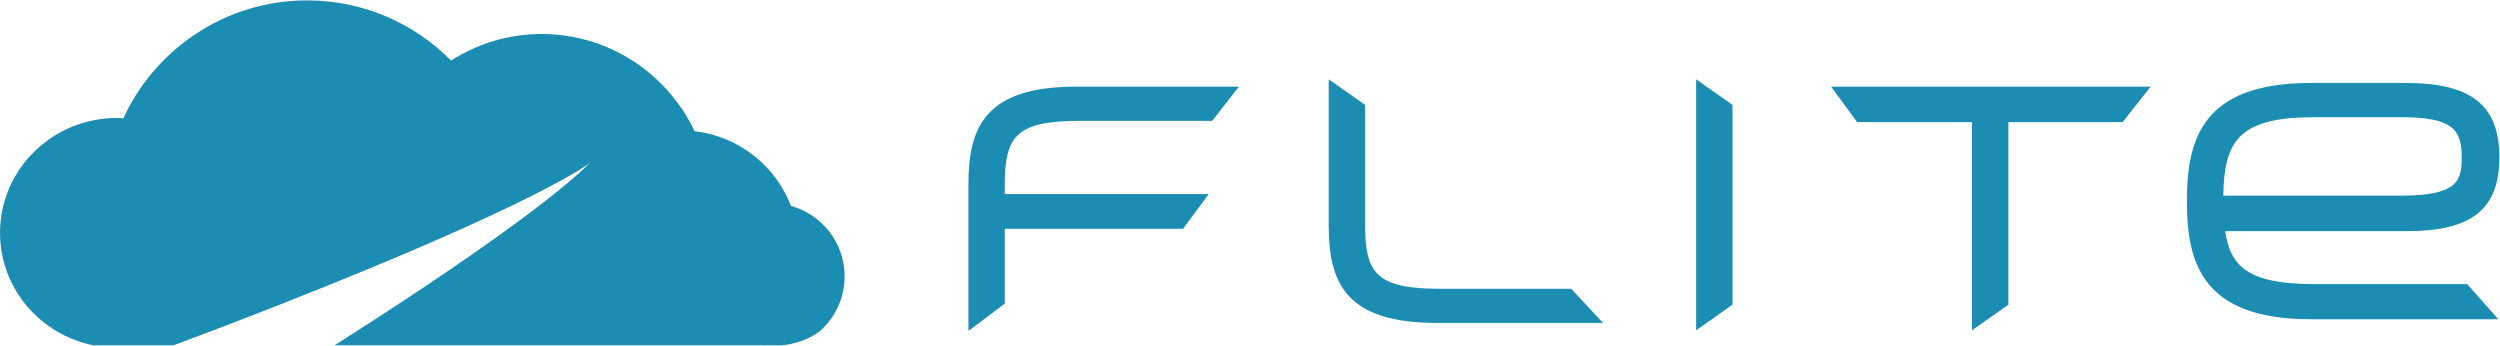 <?xml version="1.0" encoding="UTF-8" standalone="no"?>
<svg width="3622px" height="501px" viewBox="0 0 3622 501" version="1.1" xmlns="http://www.w3.org/2000/svg" xmlns:xlink="http://www.w3.org/1999/xlink">
    <!-- Generator: Sketch 3.6.1 (26313) - http://www.bohemiancoding.com/sketch -->
    <title>flite</title>
    <desc>Created with Sketch.</desc>
    <defs></defs>
    <g id="Page-1" stroke="none" stroke-width="1" fill="none" fill-rule="evenodd">
        <g id="flite" transform="translate(-12, 0)" fill="#1B8CB2">
            <g id="Page-1">
                <g id="Group-+-Fill-45">
                    <g id="Group" transform="translate(1414.095, 97.524)">
                        <path d="M1,168.716 L1,381.903 L53.614,342.382 L53.614,233.935 L311.906,233.935 L349.135,183.613 L53.614,183.613 L53.614,170.984 C53.614,100.766 69.242,77.605 161.085,77.605 L354.182,77.605 L392.753,28.014 L157.574,28.014 C27.575,28.014 1,84.285 1,168.716" id="Fill-40"></path>
                        <path d="M683.13,320.853 C591.238,320.853 575.659,297.57 575.659,227.474 L575.659,54.443 L522.947,17.384 L522.947,229.79 C522.947,314.173 549.571,370.322 679.522,370.322 L920.332,370.322 L874.228,320.853 L683.13,320.853" id="Fill-41"></path>
                        <path d="M1055.281,380.952 L1107.944,343.942 L1107.944,54.443 L1055.281,17.384 L1055.281,380.952" id="Fill-42"></path>
                        <path d="M1288.485,79.384 L1454.958,79.384 L1454.958,380.952 L1507.621,343.942 L1507.621,79.384 L1673.094,79.384 L1713.81,28.014 L1250.816,28.014 L1288.485,79.384" id="Fill-43"></path>
                        <path d="M2075.087,185.954 L1819.038,185.954 C1820.184,107.422 1840.762,72.29 1950.232,72.29 L2076.526,72.29 C2151.765,72.29 2164.419,90.234 2164.419,130.609 C2164.419,165.083 2158.324,185.954 2075.087,185.954 L2075.087,185.954 L2075.087,185.954 Z M1950.232,314.124 C1853.513,314.124 1829.083,287.281 1821.769,237.373 L2085.23,237.373 C2178.95,237.373 2218.959,205.336 2218.959,130.609 C2218.959,54.955 2178.438,22.674 2083.377,22.674 L1945.673,22.674 C1788.002,22.674 1766.278,104.936 1766.278,193.95 C1766.278,282.746 1788.002,364.983 1945.673,364.983 L2217.472,364.983 L2172.416,314.124 L1950.232,314.124 L1950.232,314.124 L1950.232,314.124 Z" id="Fill-44"></path>
                    </g>
                    <path d="M1157.949,298.277 C1142.565,258.511 1112.82,225.938 1075.005,206.97 C1065.813,202.338 1056.037,198.607 1045.943,195.657 C1036.995,193.097 1027.803,191.122 1018.295,190.025 C1009.615,171.618 998.668,154.575 985.893,139.045 C947.419,92.014 891.855,59.611 828.611,51.371 C818.2,50.03 807.668,49.225 796.94,49.225 C748.471,49.225 703.464,63.464 665.478,87.723 C612.279,33.938 538.526,0.585 456.948,0.585 C404.431,0.585 355.23,14.458 312.613,38.693 C259.706,68.754 217.039,114.81 191.195,170.301 L181.662,169.838 L181.565,169.838 C185.003,169.838 188.392,170.13 191.756,170.35 C191.342,170.667 190.952,171.032 190.513,171.374 C187.514,171.227 184.613,170.91 181.565,170.91 C87.893,170.91 12.044,245.419 12.044,337.335 C12.044,417.743 70.193,484.84 147.529,500.322 L151.235,500.322 C152.283,500.2 152.99,500.126 152.99,500.126 L152.722,500.322 L263.387,500.322 C311.759,482.353 360.472,463.604 408.893,444.733 C460.849,424.229 512.658,403.48 564.151,381.952 C615.717,360.472 666.941,338.383 717.531,314.88 C742.814,303.177 768.049,291.133 792.893,278.406 C817.664,265.606 842.289,252.392 865.768,237.032 C845.483,256.561 823.564,274.31 801.378,291.718 C779.093,309.004 756.37,325.73 733.477,342.138 C687.616,375.003 640.902,406.552 593.749,437.614 C561.664,458.801 529.286,479.622 496.762,500.322 L1112.82,500.322 L1112.844,500.126 C1112.844,500.126 1113.332,500.2 1114.185,500.322 L1145.1,500.322 C1161.752,498.493 1182.232,493.105 1200.006,479.646 C1221.803,460.19 1235.675,431.957 1235.675,400.433 C1235.675,351.671 1202.712,310.711 1157.949,298.277" id="Fill-45"></path>
                </g>
            </g>
        </g>
    </g>
</svg>